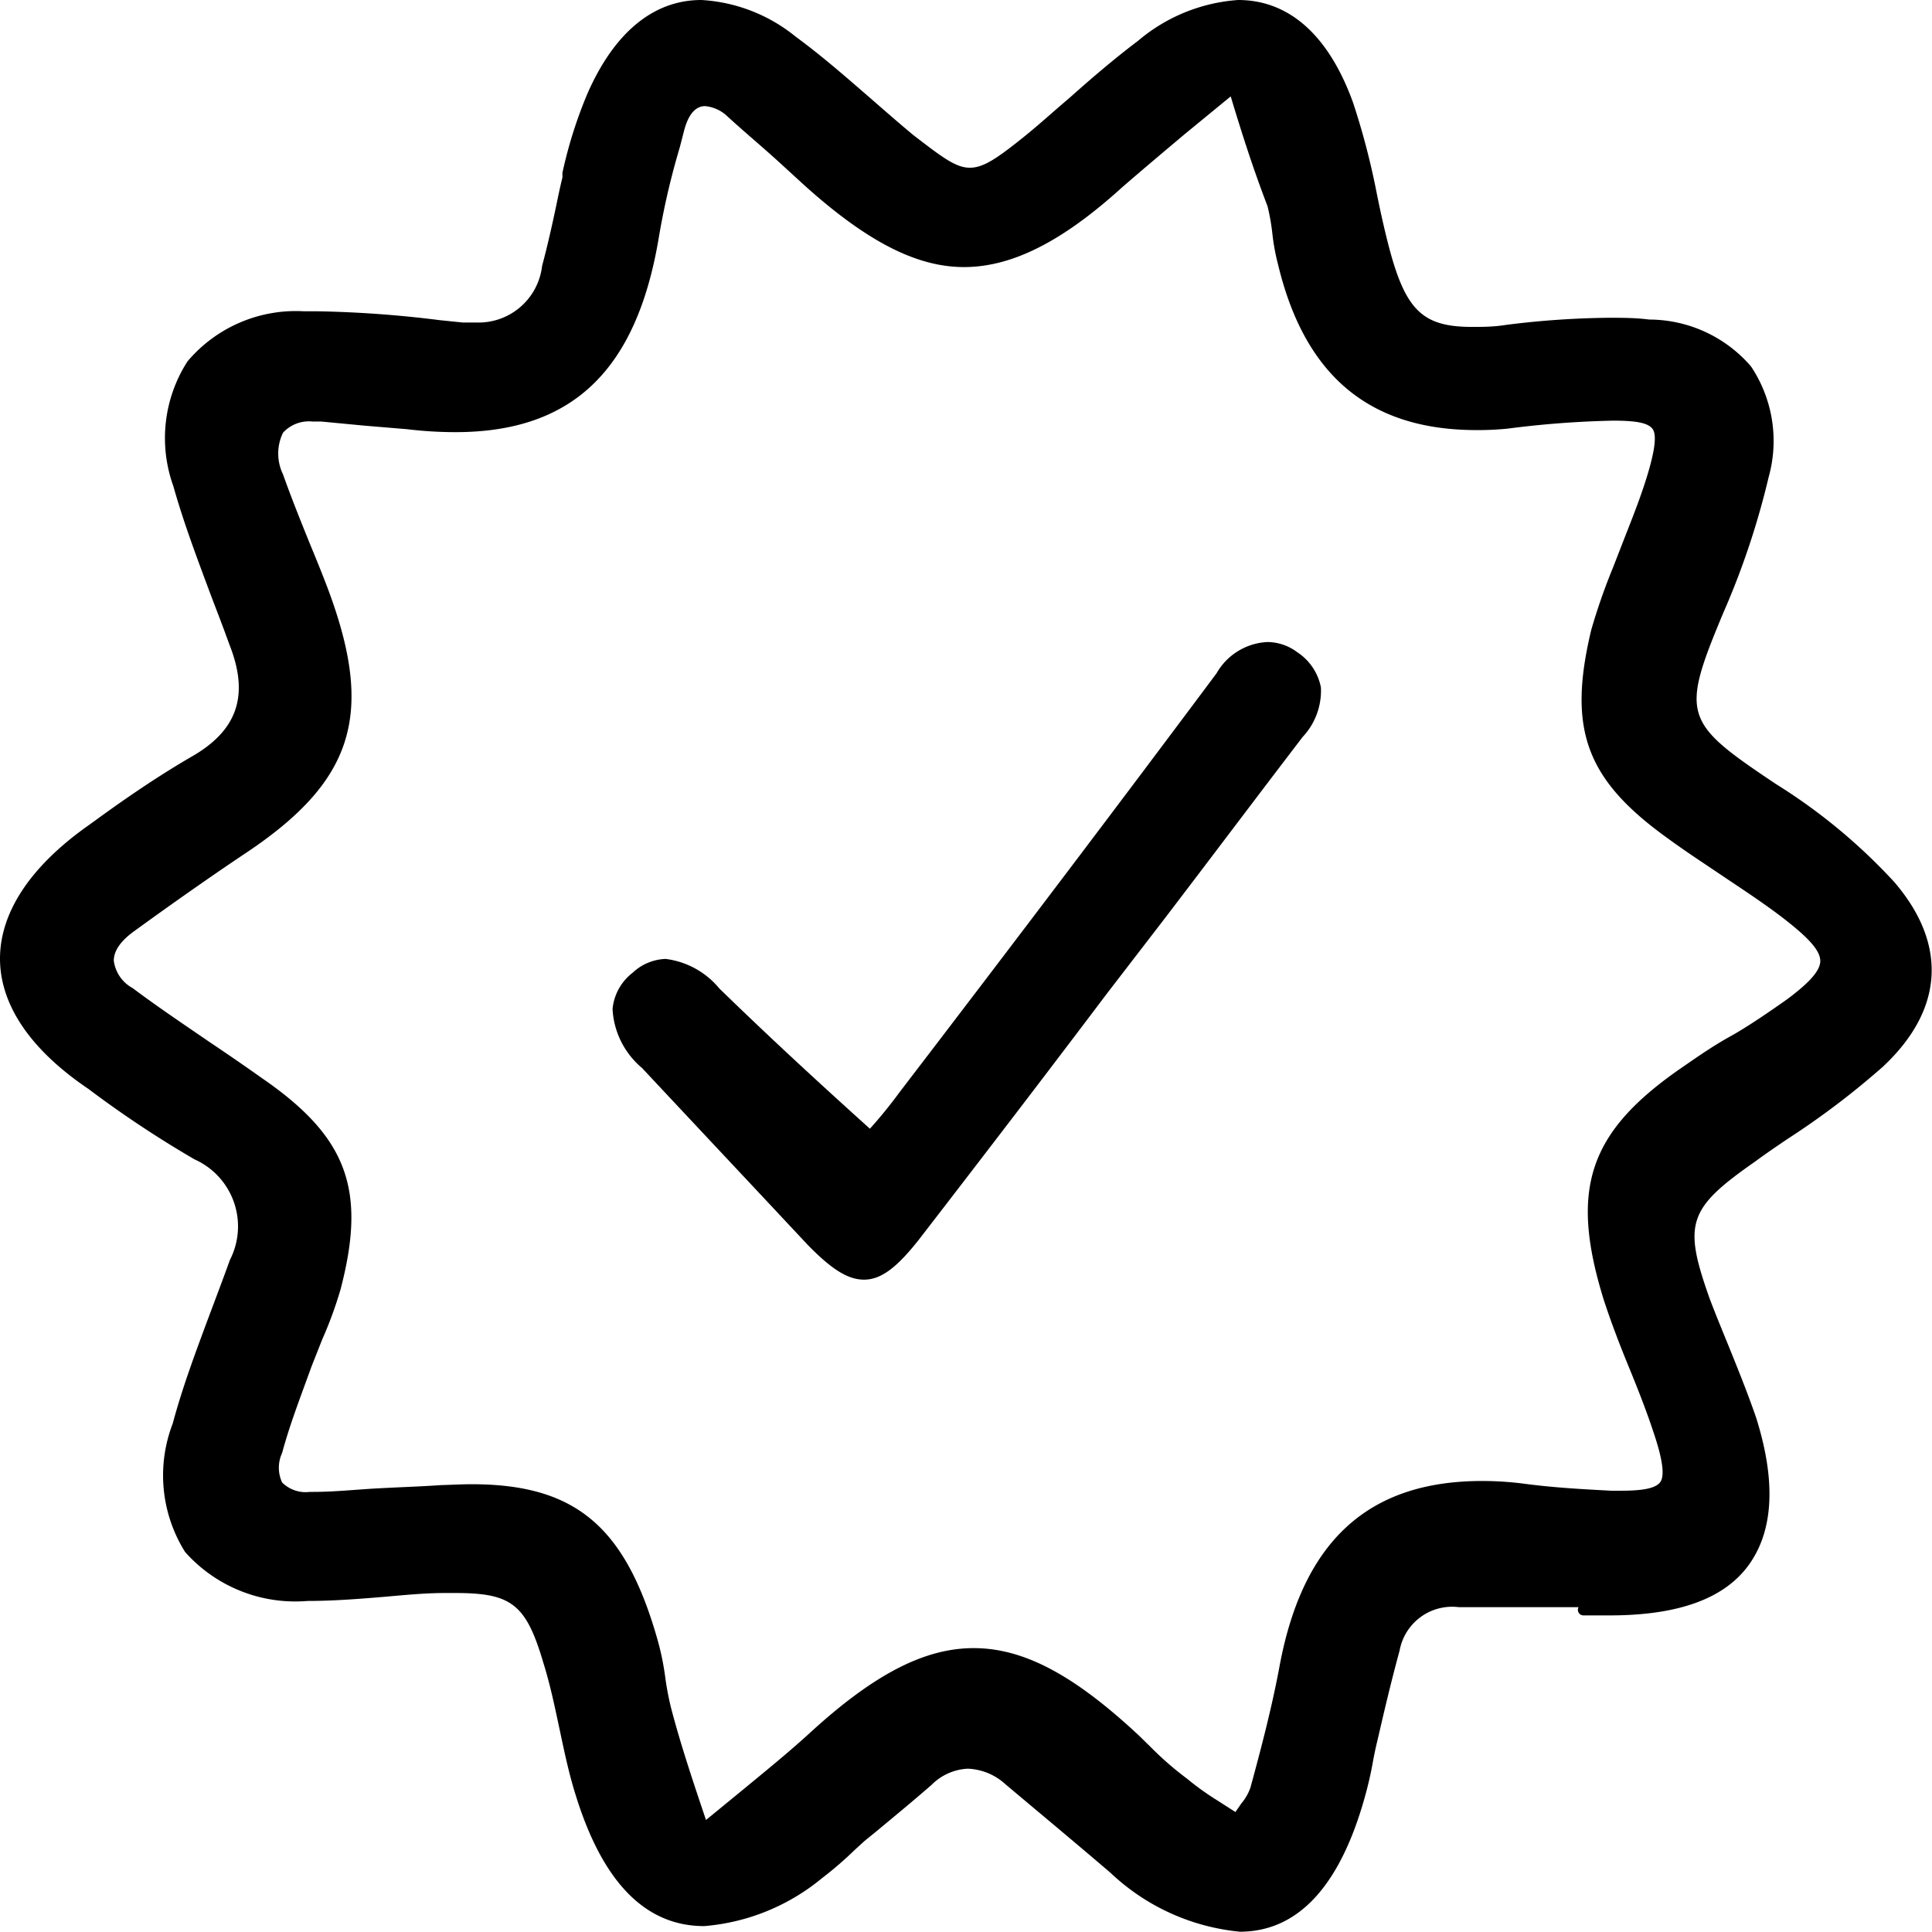 <svg xmlns="http://www.w3.org/2000/svg" viewBox="0 0 65.54 65.53"><title>Verified</title><g id="Layer_2" data-name="Layer 2"><g id="Verified"><path d="M42.06,65.53a7.41,7.41,0,0,1-4.39-2c-1.17-1-2.37-2-3.56-3A2,2,0,0,0,32.83,60a1.86,1.86,0,0,0-1.23.55c-.63.55-1.25,1.06-1.9,1.6l-.37.3-.35.32a12.48,12.48,0,0,1-1.09.94,7.19,7.19,0,0,1-4,1.63c-2,0-3.44-1.49-4.35-4.41-.24-.75-.4-1.53-.56-2.28s-.32-1.52-.55-2.25c-.59-2-1.09-2.36-3-2.36h-.33c-.69,0-1.38.07-2.07.13-.84.07-1.72.14-2.6.14a5,5,0,0,1-4.15-1.66,4.89,4.89,0,0,1-.42-4.36c.34-1.27.81-2.51,1.26-3.72.23-.61.46-1.22.68-1.83a2.49,2.49,0,0,0-1.2-3.41A36.45,36.45,0,0,1,3,36.94C1,35.59,0,34.06,0,32.52S1,29.41,3,28l.25-.18c1-.73,2.11-1.49,3.23-2.14,1.55-.88,2-2.06,1.3-3.82-.2-.56-.41-1.1-.62-1.65-.45-1.21-.93-2.47-1.28-3.72a4.81,4.81,0,0,1,.48-4.23,4.81,4.81,0,0,1,3.95-1.7h.47a38.23,38.23,0,0,1,4.13.3l.78.08.45,0a2.17,2.17,0,0,0,2.25-1.92c.18-.67.33-1.34.47-2,.07-.34.14-.68.22-1l0-.16a15.22,15.22,0,0,1,.85-2.69C20.84,1.1,22.17,0,23.79,0A5.57,5.57,0,0,1,27,1.25c.9.66,1.74,1.4,2.56,2.11.47.41.94.82,1.42,1.22,1,.77,1.45,1.11,1.92,1.11s.94-.33,1.85-1.06c.52-.42,1-.86,1.52-1.3C37,2.68,37.79,2,38.6,1.39A5.88,5.88,0,0,1,42,0c1.74,0,3.08,1.21,3.9,3.48a25,25,0,0,1,.81,3.11c.12.59.25,1.18.4,1.76.57,2.18,1.15,2.74,2.83,2.74.34,0,.73,0,1.16-.07a29.71,29.71,0,0,1,3.48-.24c.45,0,.91,0,1.36.06a4.57,4.57,0,0,1,3.46,1.59A4.55,4.55,0,0,1,60,16.18a26.83,26.83,0,0,1-1.54,4.61C57,24.28,57.11,24.5,60.25,26.6a19.32,19.32,0,0,1,4,3.31c1.83,2.12,1.69,4.35-.38,6.28a27.24,27.24,0,0,1-3.22,2.44c-.37.25-.74.5-1.09.76C57.25,41,57.09,41.5,58,44.06c.2.53.42,1.06.64,1.6.32.79.65,1.61.93,2.42.68,2.15.6,3.83-.24,5S56.9,54.8,54.6,54.8h-.87a.19.19,0,0,1-.18-.28l0,0H49.48a1.81,1.81,0,0,0-2,1.47c-.3,1.1-.54,2.13-.74,3-.07.28-.13.57-.18.85s-.12.59-.19.86C45.54,63.89,44.09,65.53,42.06,65.53ZM16,50.35c3.5,0,5.2,1.42,6.29,5.22a9,9,0,0,1,.28,1.35,10.05,10.05,0,0,0,.19,1c.31,1.19.71,2.4,1.19,3.82l1.33-1.09c.8-.66,1.5-1.23,2.19-1.86,2.18-2,3.9-2.88,5.56-2.88s3.33.87,5.46,2.83c.18.16.34.33.51.49a10.85,10.85,0,0,0,1.27,1.11,9.18,9.18,0,0,0,1,.72l.64.41.2-.29a1.71,1.71,0,0,0,.31-.54c.37-1.36.74-2.77,1-4.19.8-4.18,3-6.21,6.86-6.21a11.15,11.15,0,0,1,1.48.1c1,.13,1.95.18,2.89.23H55c.77,0,1.17-.09,1.32-.29s.1-.72-.22-1.67c-.25-.76-.55-1.52-.85-2.25s-.6-1.51-.85-2.28c-1.17-3.79-.5-5.72,2.75-7.93.52-.36,1-.69,1.56-1s1.29-.81,1.9-1.24c.81-.6,1.14-1,1.14-1.31s-.3-.69-1.05-1.29-1.59-1.14-2.39-1.68c-.58-.39-1.16-.77-1.72-1.18-2.79-2-3.42-3.7-2.61-7.08a20.48,20.48,0,0,1,.74-2.12l.42-1.08c.28-.71.57-1.45.78-2.17s.29-1.25.14-1.45-.53-.28-1.34-.28a32.79,32.79,0,0,0-3.57.27,10,10,0,0,1-1.06.05c-3.62,0-5.82-1.83-6.73-5.6a7.45,7.45,0,0,1-.19-1A7.26,7.26,0,0,0,43,7c-.38-1-.73-2-1.25-3.73L40.19,4.55c-.76.64-1.45,1.22-2.13,1.81C36,8.23,34.3,9.06,32.7,9.06s-3.29-.86-5.43-2.79l-.83-.76c-.58-.53-1.15-1-1.75-1.55a1.27,1.27,0,0,0-.77-.36c-.41,0-.61.44-.71.82L23.06,5a25.49,25.49,0,0,0-.72,3.11c-.76,4.47-2.94,6.55-6.89,6.55a13.71,13.71,0,0,1-1.64-.1l-1.44-.12L10.9,14.3h-.3a1.19,1.19,0,0,0-1,.38,1.62,1.62,0,0,0,0,1.41c.28.79.61,1.61.93,2.4.22.53.44,1.07.64,1.61,1.54,4.2.8,6.45-2.94,8.91-1.16.78-2.4,1.65-3.68,2.58-.32.23-.69.58-.69,1a1.24,1.24,0,0,0,.64.93c.84.63,1.72,1.22,2.58,1.81.61.41,1.21.82,1.8,1.24,2.91,2,3.56,3.79,2.67,7.18a13.6,13.6,0,0,1-.62,1.69l-.36.91c-.36,1-.73,1.94-1,2.94a1.19,1.19,0,0,0,0,1,1.13,1.13,0,0,0,.94.32h.12c.72,0,1.45-.08,2.19-.12s1.42-.06,2.14-.11C15.33,50.37,15.67,50.35,16,50.35Z"/><path d="M29.31,43.41c-.54,0-1.09-.34-1.91-1.18-1.87-2-3.75-4-5.62-6a2.8,2.8,0,0,1-1-2A1.76,1.76,0,0,1,21.46,33a1.72,1.72,0,0,1,1.12-.47,2.81,2.81,0,0,1,1.82,1c1.47,1.43,3,2.86,5.11,4.76l0,0a15.84,15.84,0,0,0,1-1.23c3.79-4.95,7.41-9.73,10.76-14.22A2.1,2.1,0,0,1,43,21.78a1.7,1.7,0,0,1,1,.34,1.85,1.85,0,0,1,.81,1.2A2.29,2.29,0,0,1,44.19,25c-1.53,2-3.07,4.05-4.62,6.08l-2,2.6c-2.12,2.81-4.25,5.59-6.42,8.4C30.42,43,29.89,43.41,29.31,43.41Z"/></g></g></svg>
